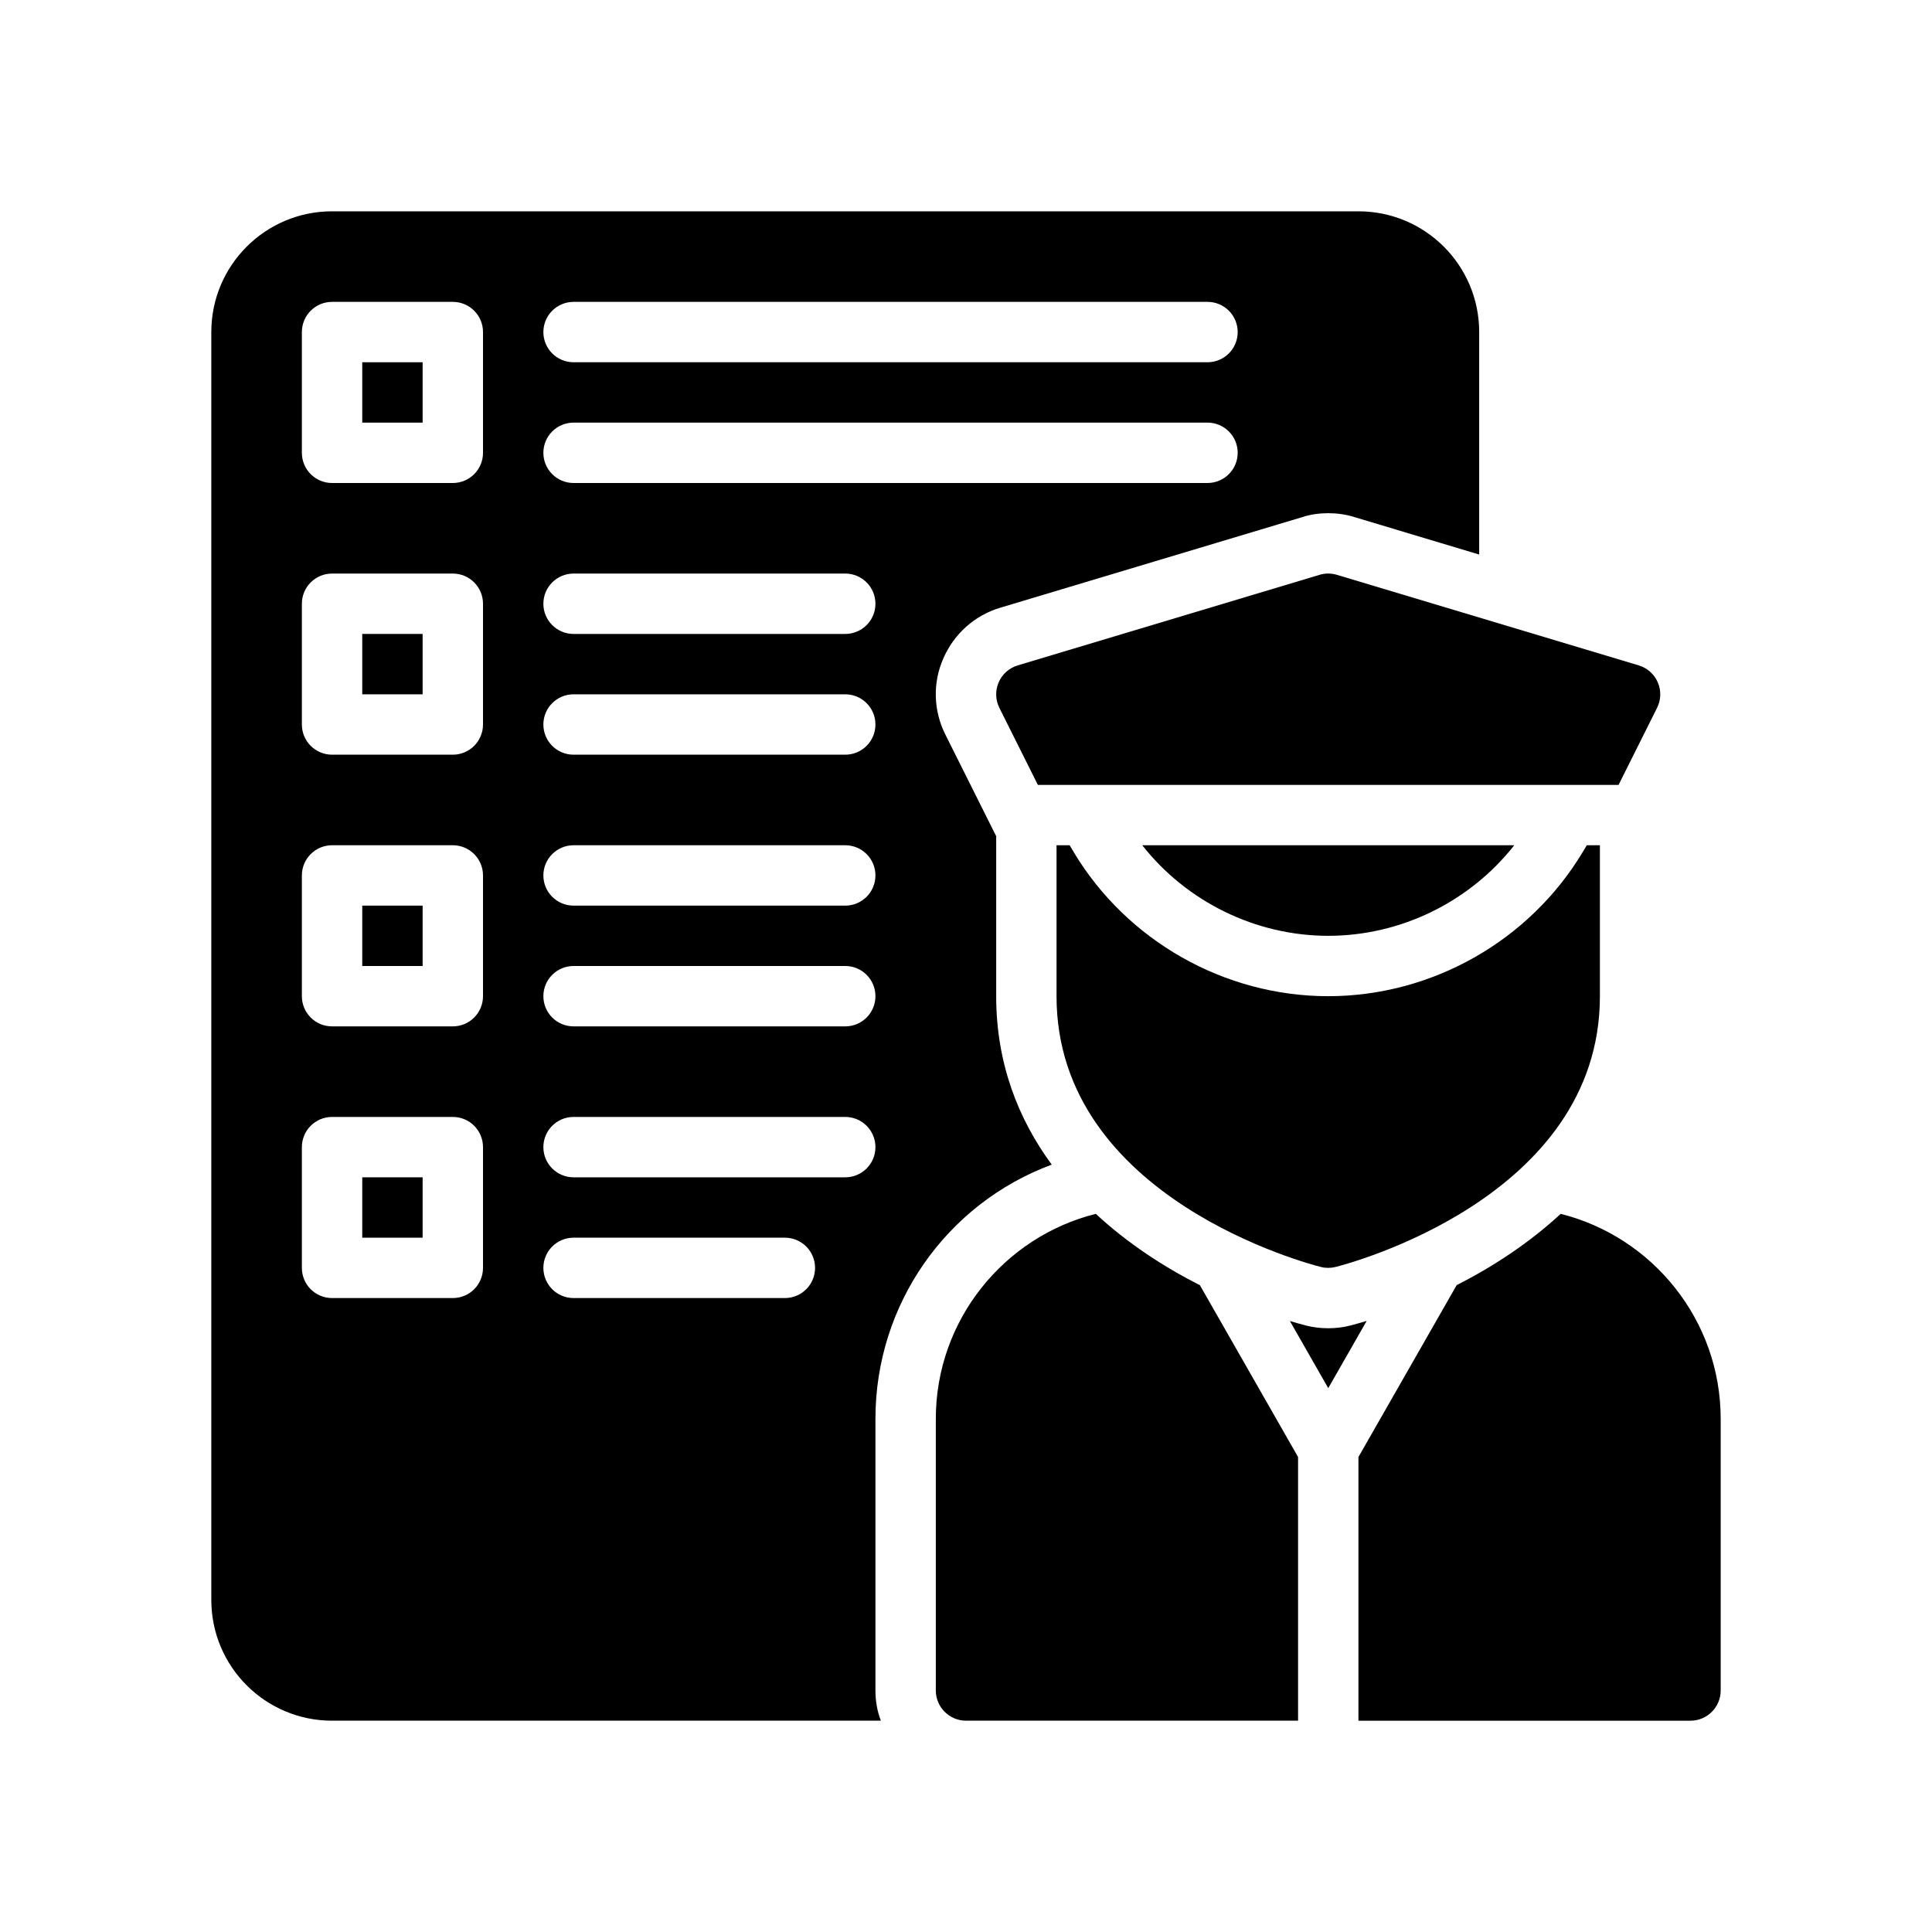 <?xml version="1.0" encoding="UTF-8"?>
<svg xmlns="http://www.w3.org/2000/svg" version="1.1" viewBox="0 0 64 64">
  <!-- Generator: Adobe Illustrator 28.7.1, SVG Export Plug-In . SVG Version: 1.2.0 Build 142)  -->
  <g>
    <g id="Glyph">
      <g>
        <rect x="12" y="12" width="2" height="2"/>
        <rect x="12" y="39" width="2" height="2"/>
        <rect x="12" y="30" width="2" height="2"/>
        <path d="M29,47c0-3.8,2.36-7.13,5.84-8.42-1.11-1.51-1.84-3.36-1.84-5.58v-5.3l-1.68-3.36c-.4-.79-.43-1.72-.07-2.53.35-.81,1.04-1.43,1.89-1.68l10-3c.27-.09.57-.13.86-.13s.59.04.87.13l4.13,1.24v-7.37c0-2.21-1.79-4-4-4H11c-2.21,0-4,1.79-4,4v42c0,2.21,1.79,4,4,4h18.18c-.12-.31-.18-.65-.18-1v-9ZM19,10h21c.552,0,1,.447,1,1s-.448,1-1,1h-21c-.552,0-1-.447-1-1s.448-1,1-1ZM19,14h21c.552,0,1,.447,1,1s-.448,1-1,1h-21c-.552,0-1-.447-1-1s.448-1,1-1ZM19,19h9c.552,0,1,.447,1,1s-.448,1-1,1h-9c-.552,0-1-.447-1-1s.448-1,1-1ZM19,23h9c.552,0,1,.447,1,1s-.448,1-1,1h-9c-.552,0-1-.447-1-1s.448-1,1-1ZM19,28h9c.552,0,1,.447,1,1s-.448,1-1,1h-9c-.552,0-1-.447-1-1s.448-1,1-1ZM19,32h9c.552,0,1,.447,1,1s-.448,1-1,1h-9c-.552,0-1-.447-1-1s.448-1,1-1ZM16,42c0,.553-.448,1-1,1h-4c-.552,0-1-.447-1-1v-4c0-.553.448-1,1-1h4c.552,0,1,.447,1,1v4ZM16,33c0,.553-.448,1-1,1h-4c-.552,0-1-.447-1-1v-4c0-.553.448-1,1-1h4c.552,0,1,.447,1,1v4ZM16,24c0,.553-.448,1-1,1h-4c-.552,0-1-.447-1-1v-4c0-.553.448-1,1-1h4c.552,0,1,.447,1,1v4ZM16,15c0,.553-.448,1-1,1h-4c-.552,0-1-.447-1-1v-4c0-.553.448-1,1-1h4c.552,0,1,.447,1,1v4ZM26,43h-7c-.552,0-1-.447-1-1s.448-1,1-1h7c.552,0,1,.447,1,1s-.448,1-1,1ZM28,39h-9c-.552,0-1-.447-1-1s.448-1,1-1h9c.552,0,1,.447,1,1s-.448,1-1,1Z"/>
        <rect x="12" y="21" width="2" height="2"/>
        <path d="M44.73,43.91c-.23.06-.48.09-.73.09s-.5-.03-.74-.09c-.17-.043-.352-.098-.531-.15l1.271,2.224,1.273-2.227c-.184.054-.369.109-.543.153Z"/>
        <path d="M36.3,40.21c-3.04.76-5.3,3.52-5.3,6.79v9c0,.55.45,1,1,1h11v-8.735l-3.251-5.69c-1.193-.606-2.397-1.387-3.449-2.365Z"/>
        <path d="M51.7,40.21c-1.054.976-2.256,1.756-3.446,2.362l-3.254,5.694v8.735h11c.55,0,1-.45,1-1v-9c0-3.27-2.26-6.03-5.3-6.79Z"/>
        <path d="M50.162,28h-12.324c1.472,1.87,3.754,3,6.162,3s4.69-1.129,6.162-3Z"/>
        <path d="M43.713,19.042l-10,3c-.283.085-.514.29-.631.562-.117.271-.108.58.023.844l1.276,2.553h19.236l1.276-2.553c.132-.264.141-.573.023-.844-.117-.271-.348-.477-.631-.562l-10-3c-.187-.057-.388-.057-.574,0Z"/>
        <path d="M35.57,28.228l-.137-.228h-.434v5c0,6.704,8.4,8.881,8.757,8.97.08.021.161.03.243.03s.163-.01.243-.03c.357-.089,8.757-2.266,8.757-8.97v-5h-.434l-.137.228c-1.767,2.943-4.997,4.772-8.43,4.772s-6.663-1.829-8.43-4.772Z"/>
      </g>
    </g>
  </g>
</svg>